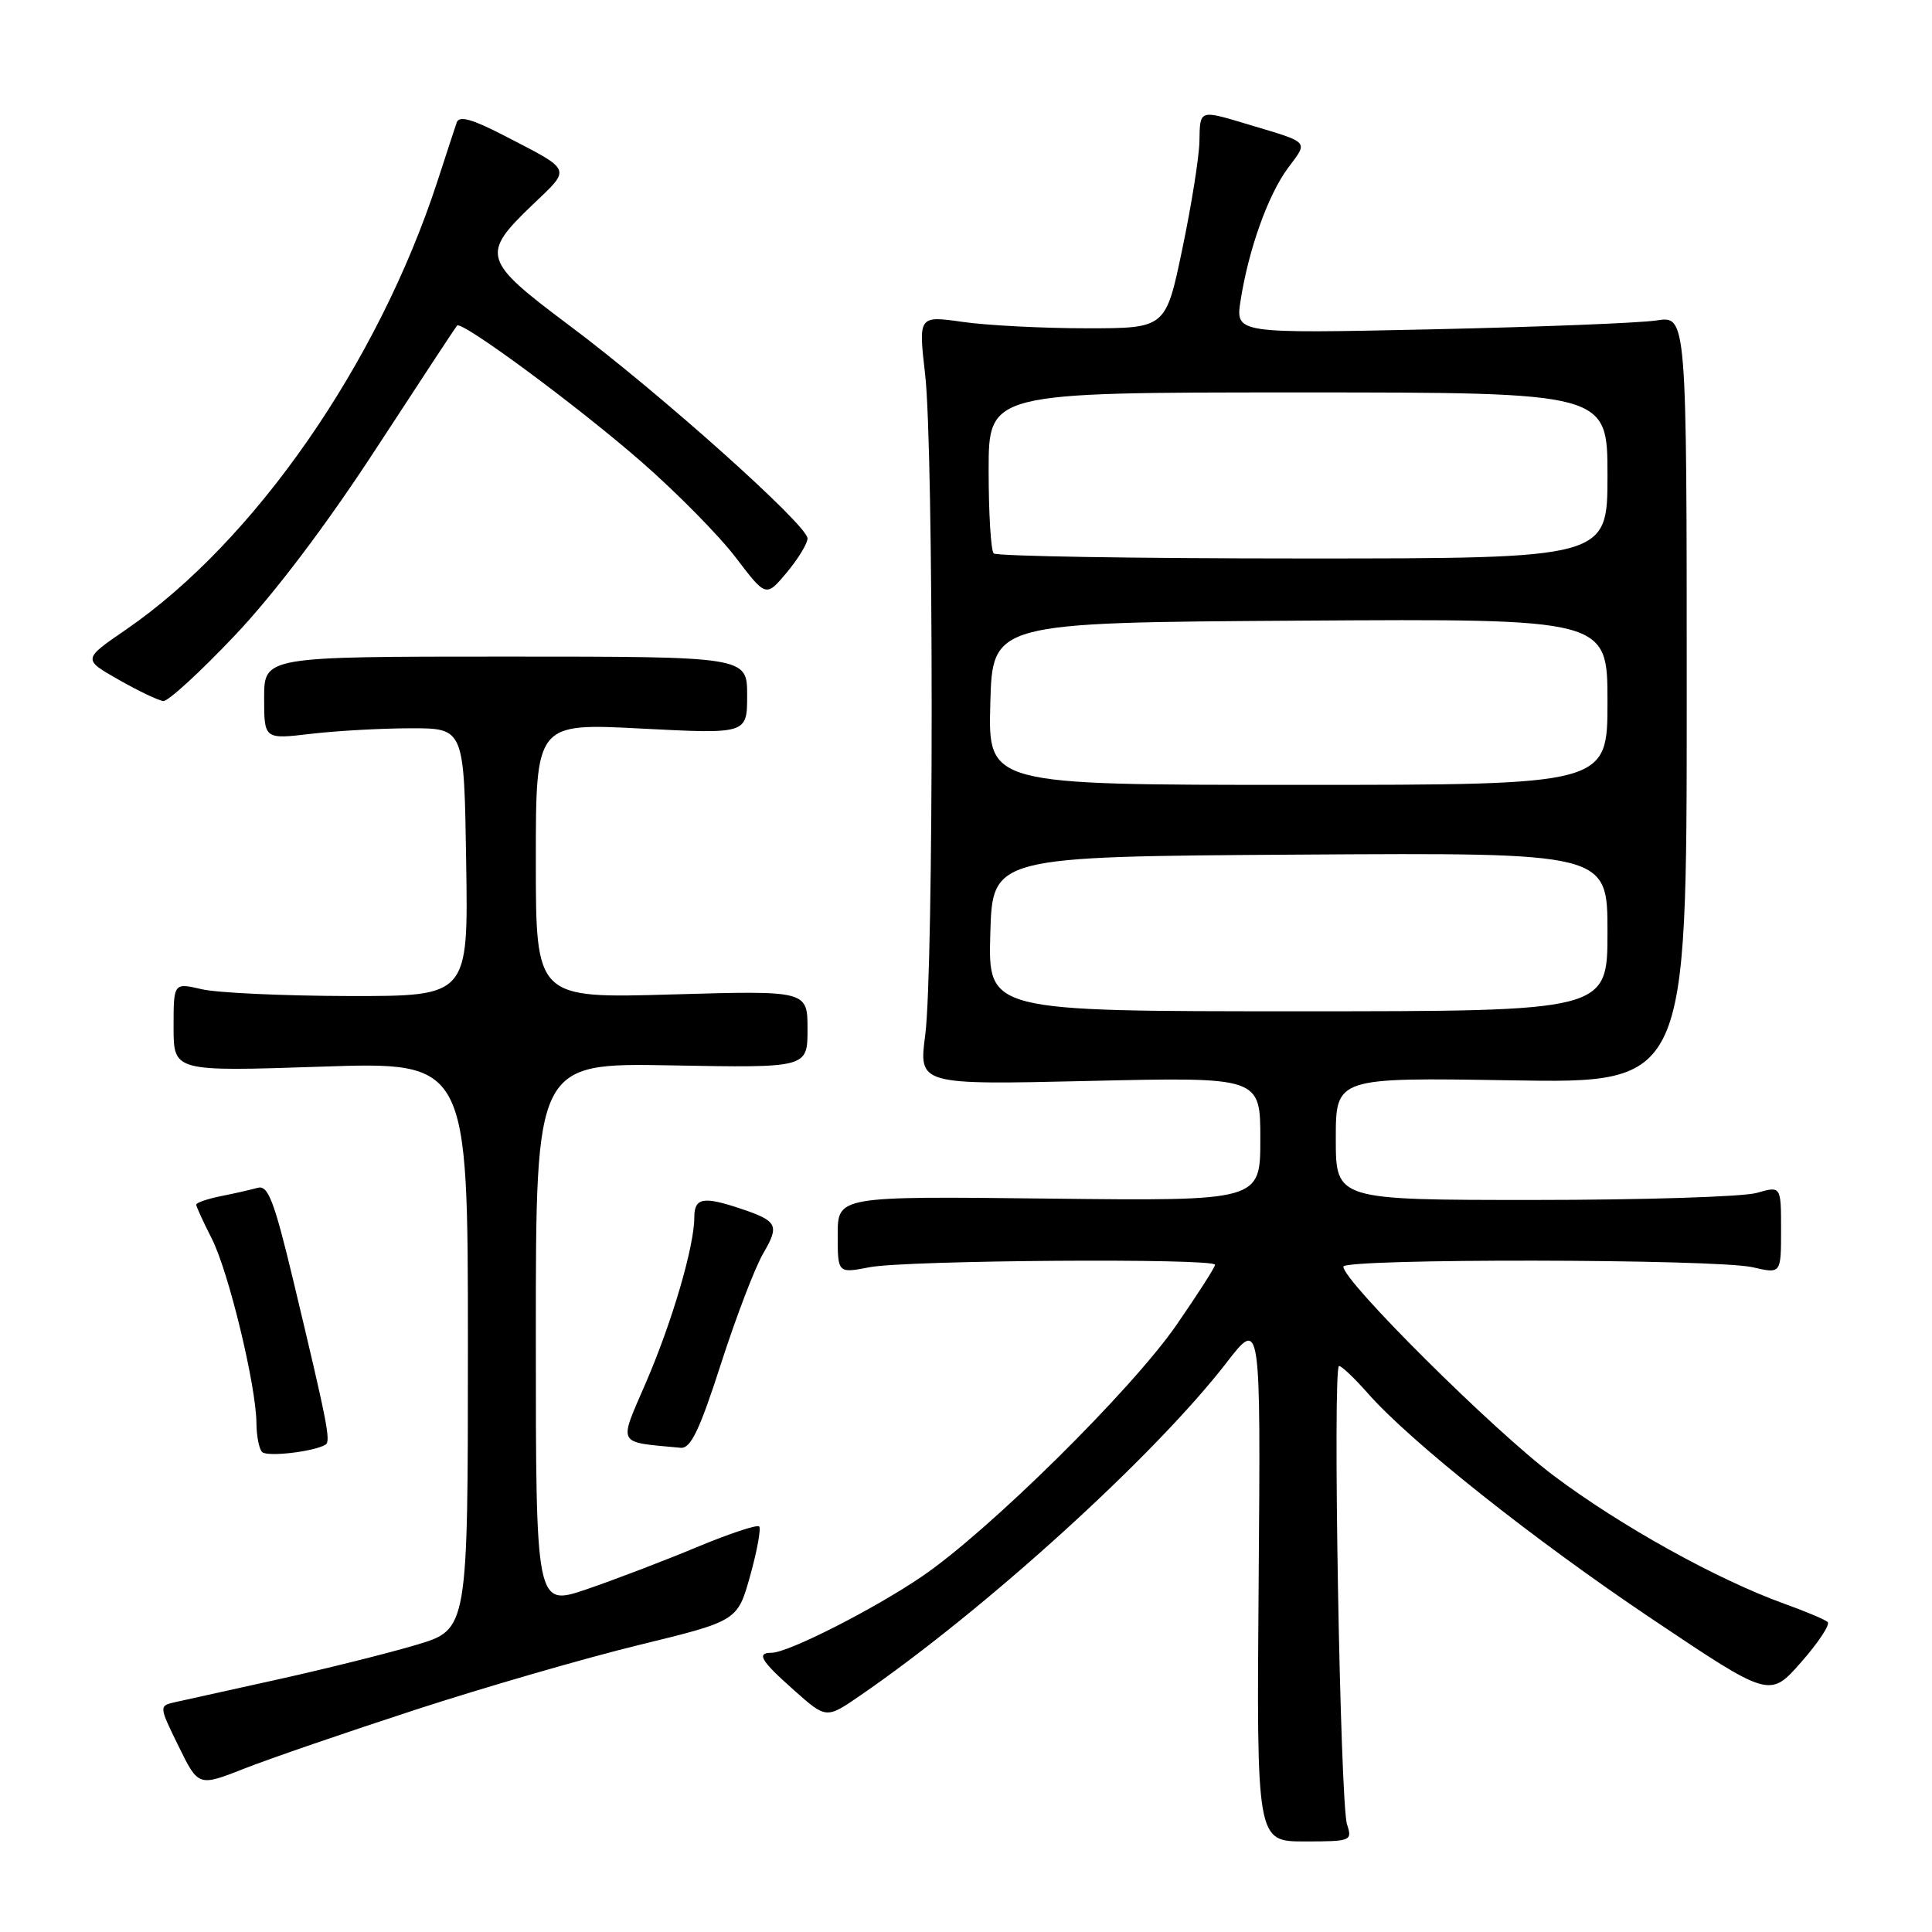 <?xml version="1.0" encoding="UTF-8" standalone="no"?>
<!DOCTYPE svg PUBLIC "-//W3C//DTD SVG 1.1//EN" "http://www.w3.org/Graphics/SVG/1.1/DTD/svg11.dtd" >
<svg xmlns="http://www.w3.org/2000/svg" xmlns:xlink="http://www.w3.org/1999/xlink" version="1.1" viewBox="0 0 256 256">
 <g >
 <path fill="currentColor"
d=" M 178.49 241.75 C 177.57 238.97 176.56 181.00 177.43 181.00 C 177.78 181.00 179.47 182.61 181.20 184.57 C 186.87 191.03 203.23 204.02 219.00 214.59 C 234.50 224.98 234.50 224.98 238.67 220.24 C 240.96 217.63 242.54 215.24 242.17 214.92 C 241.80 214.59 239.25 213.52 236.50 212.53 C 227.56 209.32 214.69 202.17 205.84 195.51 C 197.85 189.51 178.00 169.77 178.00 167.84 C 178.00 166.73 227.44 166.80 232.25 167.92 C 236.00 168.79 236.00 168.79 236.00 162.96 C 236.00 157.14 236.00 157.14 232.76 158.07 C 230.97 158.58 217.70 159.00 203.26 159.00 C 177.00 159.00 177.00 159.00 177.00 150.88 C 177.00 142.77 177.00 142.77 200.25 143.15 C 223.50 143.54 223.50 143.54 223.50 92.69 C 223.50 41.84 223.50 41.84 219.50 42.46 C 217.30 42.80 203.85 43.33 189.61 43.64 C 163.71 44.20 163.71 44.20 164.38 39.85 C 165.44 33.04 168.03 25.80 170.68 22.24 C 173.36 18.65 173.64 18.96 165.50 16.52 C 158.84 14.52 159.01 14.47 158.93 18.75 C 158.89 20.81 157.87 27.22 156.66 33.00 C 154.47 43.50 154.47 43.50 143.99 43.50 C 138.22 43.50 130.84 43.12 127.60 42.66 C 121.69 41.82 121.69 41.82 122.59 49.66 C 123.73 59.67 123.74 128.36 122.60 137.13 C 121.73 143.75 121.73 143.75 144.37 143.23 C 167.00 142.71 167.00 142.71 167.00 150.93 C 167.00 159.14 167.00 159.14 139.00 158.82 C 111.00 158.50 111.00 158.50 111.00 163.62 C 111.00 168.73 111.00 168.73 115.25 167.91 C 120.08 166.98 161.00 166.69 161.00 167.59 C 161.00 167.91 158.71 171.49 155.90 175.55 C 149.94 184.18 130.99 202.90 122.12 208.92 C 115.71 213.27 104.42 219.00 102.25 219.00 C 100.17 219.00 100.80 220.05 105.24 223.99 C 109.49 227.76 109.49 227.76 113.99 224.66 C 130.61 213.23 152.94 192.94 162.49 180.60 C 167.05 174.69 167.05 174.69 166.78 209.35 C 166.50 244.00 166.50 244.00 172.87 244.00 C 179.02 244.00 179.21 243.93 178.49 241.75 Z  M 55.08 226.54 C 64.20 223.57 77.53 219.71 84.70 217.96 C 97.73 214.78 97.73 214.78 99.41 208.76 C 100.33 205.45 100.86 202.53 100.59 202.26 C 100.32 201.99 96.59 203.23 92.30 205.02 C 88.01 206.81 81.46 209.31 77.75 210.58 C 71.00 212.88 71.00 212.88 71.00 176.86 C 71.00 140.84 71.00 140.84 89.00 141.17 C 107.00 141.50 107.00 141.50 107.00 136.38 C 107.00 131.25 107.00 131.25 89.00 131.77 C 71.00 132.29 71.00 132.29 71.00 114.05 C 71.00 95.81 71.00 95.81 85.00 96.54 C 99.00 97.26 99.00 97.26 99.00 92.13 C 99.00 87.00 99.00 87.00 67.00 87.00 C 35.00 87.00 35.00 87.00 35.00 92.48 C 35.00 97.97 35.00 97.97 41.25 97.23 C 44.69 96.83 50.65 96.50 54.50 96.50 C 61.50 96.50 61.50 96.50 61.77 114.25 C 62.05 132.00 62.05 132.00 46.27 131.98 C 37.60 131.96 28.81 131.56 26.75 131.08 C 23.00 130.21 23.00 130.21 23.00 136.10 C 23.00 141.99 23.00 141.99 42.50 141.34 C 62.00 140.68 62.00 140.68 62.00 178.30 C 62.00 215.92 62.00 215.92 55.17 217.95 C 51.41 219.07 43.20 221.12 36.92 222.51 C 30.64 223.89 24.50 225.25 23.27 225.53 C 21.04 226.03 21.04 226.03 23.66 231.38 C 26.29 236.74 26.29 236.74 32.39 234.34 C 35.75 233.02 45.96 229.51 55.08 226.54 Z  M 43.14 191.42 C 43.86 190.97 43.37 188.52 38.87 169.71 C 36.33 159.12 35.52 157.01 34.15 157.39 C 33.24 157.64 31.04 158.15 29.25 158.50 C 27.46 158.86 26.00 159.37 26.00 159.62 C 26.00 159.87 26.93 161.90 28.06 164.12 C 30.29 168.49 33.94 183.59 33.98 188.58 C 33.99 190.28 34.33 192.00 34.73 192.40 C 35.41 193.08 41.63 192.35 43.14 191.42 Z  M 95.52 180.75 C 97.51 174.56 100.03 167.97 101.12 166.10 C 103.32 162.34 103.04 161.79 98.10 160.14 C 93.18 158.49 92.00 158.72 92.00 161.29 C 92.00 165.13 89.09 175.08 85.59 183.20 C 81.94 191.65 81.61 191.03 90.20 191.84 C 91.52 191.96 92.70 189.50 95.52 180.75 Z  M 31.07 84.25 C 36.32 78.72 43.20 69.62 49.80 59.50 C 55.54 50.70 60.38 43.34 60.56 43.14 C 61.18 42.46 76.59 53.85 85.05 61.24 C 89.71 65.32 95.32 71.01 97.51 73.90 C 101.50 79.14 101.50 79.14 104.25 75.86 C 105.76 74.05 107.00 72.02 107.00 71.34 C 107.00 69.59 87.44 52.10 75.50 43.17 C 63.90 34.49 63.67 33.74 70.59 27.11 C 75.72 22.21 75.92 22.68 66.73 17.93 C 62.55 15.77 60.84 15.30 60.52 16.22 C 60.28 16.93 59.13 20.42 57.97 24.00 C 50.09 48.17 33.72 71.73 16.69 83.43 C 10.96 87.36 10.96 87.36 15.73 90.07 C 18.35 91.56 21.01 92.83 21.64 92.89 C 22.27 92.95 26.51 89.06 31.07 84.25 Z  M 131.22 123.75 C 131.50 113.50 131.50 113.50 172.25 113.24 C 213.00 112.98 213.00 112.98 213.00 123.49 C 213.00 134.00 213.00 134.00 171.97 134.00 C 130.93 134.00 130.93 134.00 131.22 123.75 Z  M 131.22 93.25 C 131.50 82.50 131.50 82.50 172.25 82.24 C 213.00 81.98 213.00 81.98 213.00 92.99 C 213.00 104.00 213.00 104.00 171.97 104.00 C 130.93 104.00 130.93 104.00 131.22 93.25 Z  M 131.67 73.33 C 131.30 72.97 131.00 68.02 131.00 62.33 C 131.00 52.00 131.00 52.00 172.00 52.00 C 213.00 52.00 213.00 52.00 213.00 63.00 C 213.00 74.00 213.00 74.00 172.67 74.00 C 150.48 74.00 132.03 73.70 131.67 73.33 Z "/>
</g>
</svg>